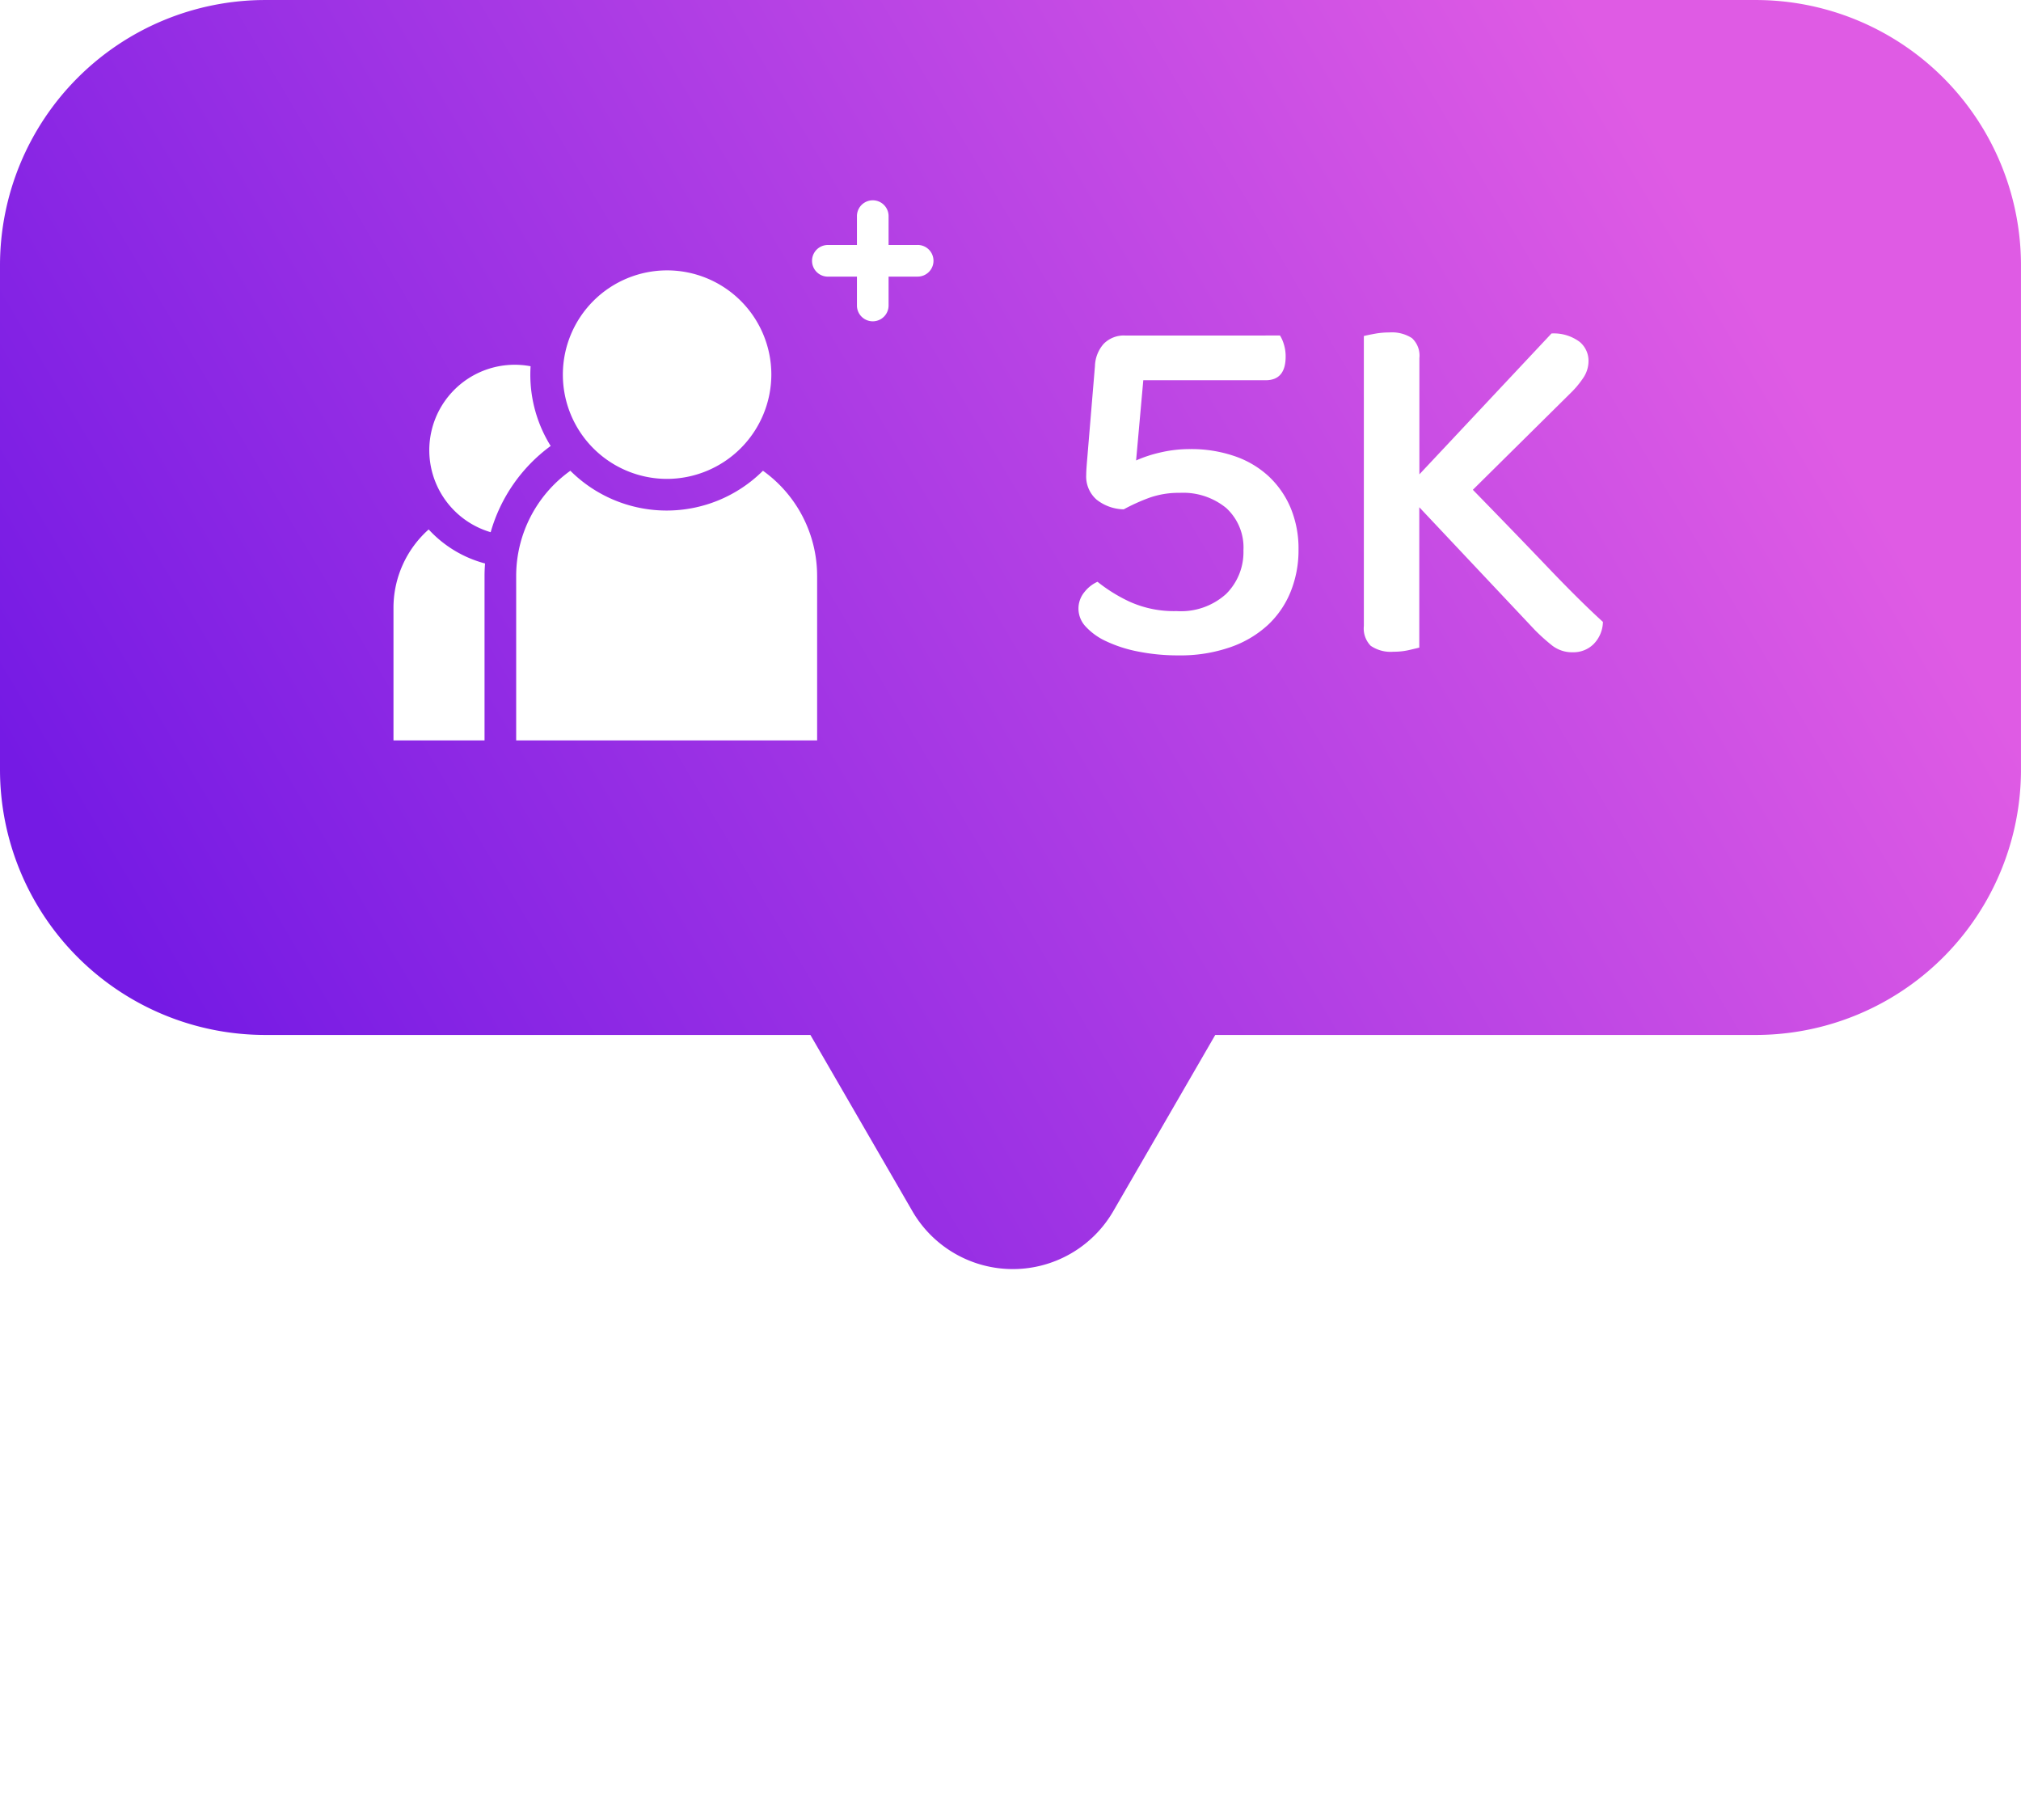 <svg xmlns="http://www.w3.org/2000/svg" xmlns:xlink="http://www.w3.org/1999/xlink" width="121.872" height="109.72" viewBox="0 0 121.872 109.72"><defs><style>.a{fill:url(#a);}.b{fill:#fff;}.c{filter:url(#b);}</style><linearGradient id="a" x1="-0.012" y1="0.54" x2="0.86" y2="0.22" gradientUnits="objectBoundingBox"><stop offset="0" stop-color="#751ae4"/><stop offset="0.109" stop-color="#8121e4"/><stop offset="1" stop-color="#df5be4"/></linearGradient><filter id="b" x="47.292" y="82.432" width="27.288" height="27.288" filterUnits="userSpaceOnUse"><feOffset dy="3" input="SourceAlpha"/><feGaussianBlur stdDeviation="3" result="c"/><feFlood flood-color="#ce51e4" flood-opacity="0.349"/><feComposite operator="in" in2="c"/><feComposite in="SourceGraphic"/></filter></defs><g transform="translate(-235.128 -6991.923)"><path class="a" d="M55.019,86.024,48.87,75.4H16a16,16,0,0,1-16-16V29A16,16,0,0,1,16,13h89.871a16,16,0,0,1,16,16V59.4a16,16,0,0,1-16,16H73.283L67.134,86.024a7,7,0,0,1-12.115,0Z" transform="translate(235.128 6978.924)"/><g transform="translate(258.856 7004)"><path class="b" d="M403.228,2.694h-1.754V.954a.954.954,0,0,0-1.908,0v1.74h-1.754a.954.954,0,1,0,0,1.908h1.754v1.74a.954.954,0,0,0,1.908,0V4.6h1.754a.954.954,0,0,0,0-1.908Z" transform="translate(-371.618 0)"/><path class="b" d="M5.491,314.829c0-.253.011-.5.031-.755a7.094,7.094,0,0,1-3.4-2.052A6.327,6.327,0,0,0,0,316.751v7.99H5.491Z" transform="translate(0 -292.177)"/><path class="b" d="M41.292,160.845a8.123,8.123,0,0,1-1.227-4.3c0-.17.006-.338.016-.506a5.152,5.152,0,0,0-2.407,10.006A9.758,9.758,0,0,1,41.292,160.845Z" transform="translate(-31.813 -146.034)"/><path class="b" d="M166.049,78.987a6.286,6.286,0,1,1,6.313-6.286A6.307,6.307,0,0,1,166.049,78.987Z" transform="translate(-149.576 -62.19)"/><path class="b" d="M131.208,256.369a8.227,8.227,0,0,1-11.614,0,7.8,7.8,0,0,0-3.267,6.347v9.912h18.148v-9.912A7.8,7.8,0,0,0,131.208,256.369Z" transform="translate(-108.928 -240.063)"/></g><path class="b" d="M14.043-18.848a2.142,2.142,0,0,1,.233.527,2.443,2.443,0,0,1,.108.744q0,1.426-1.209,1.426H5.8l-.434,4.836a7.805,7.805,0,0,1,1.395-.465A7.786,7.786,0,0,1,8.649-12a8.006,8.006,0,0,1,2.635.418,5.757,5.757,0,0,1,2.062,1.209,5.567,5.567,0,0,1,1.333,1.906,6.373,6.373,0,0,1,.481,2.542,6.657,6.657,0,0,1-.465,2.5A5.619,5.619,0,0,1,13.33-1.411,6.432,6.432,0,0,1,11.067-.062a9.133,9.133,0,0,1-3.131.5A12.19,12.19,0,0,1,5.456.2,8.1,8.1,0,0,1,3.55-.419,3.86,3.86,0,0,1,2.325-1.3a1.579,1.579,0,0,1-.434-1.054,1.562,1.562,0,0,1,.357-1.023A2.1,2.1,0,0,1,3.038-4,9.512,9.512,0,0,0,4.96-2.806a6.468,6.468,0,0,0,2.852.573A4.05,4.05,0,0,0,10.8-3.271a3.551,3.551,0,0,0,1.039-2.62A3.229,3.229,0,0,0,10.8-8.448,4.094,4.094,0,0,0,8-9.362a5.306,5.306,0,0,0-1.829.294,11.629,11.629,0,0,0-1.55.7,2.716,2.716,0,0,1-1.643-.589,1.846,1.846,0,0,1-.62-1.488q0-.155.016-.4t.046-.589l.465-5.58a2.11,2.11,0,0,1,.527-1.333,1.7,1.7,0,0,1,1.3-.5Zm8.4,10.354V-.031q-.248.062-.651.155a4.006,4.006,0,0,1-.9.093A2.124,2.124,0,0,1,19.514-.14,1.493,1.493,0,0,1,19.1-1.333V-18.817q.248-.062.667-.139a4.847,4.847,0,0,1,.884-.077,2.216,2.216,0,0,1,1.348.341,1.43,1.43,0,0,1,.45,1.209v7.006l7.967-8.494a2.6,2.6,0,0,1,1.705.512,1.485,1.485,0,0,1,.527,1.132,1.817,1.817,0,0,1-.279.976,5.624,5.624,0,0,1-.806.977l-5.89,5.828q2.573,2.635,4.511,4.666t3.333,3.3a1.963,1.963,0,0,1-.574,1.349,1.726,1.726,0,0,1-1.225.481,1.966,1.966,0,0,1-1.255-.4,11.842,11.842,0,0,1-1.039-.93Z" transform="translate(298.272 7031)"/><g class="c" transform="matrix(1, 0, 0, 1, 235.13, 6991.92)"><circle class="b" cx="4.644" cy="4.644" r="4.644" transform="translate(56.29 88.43)"/></g></g></svg>